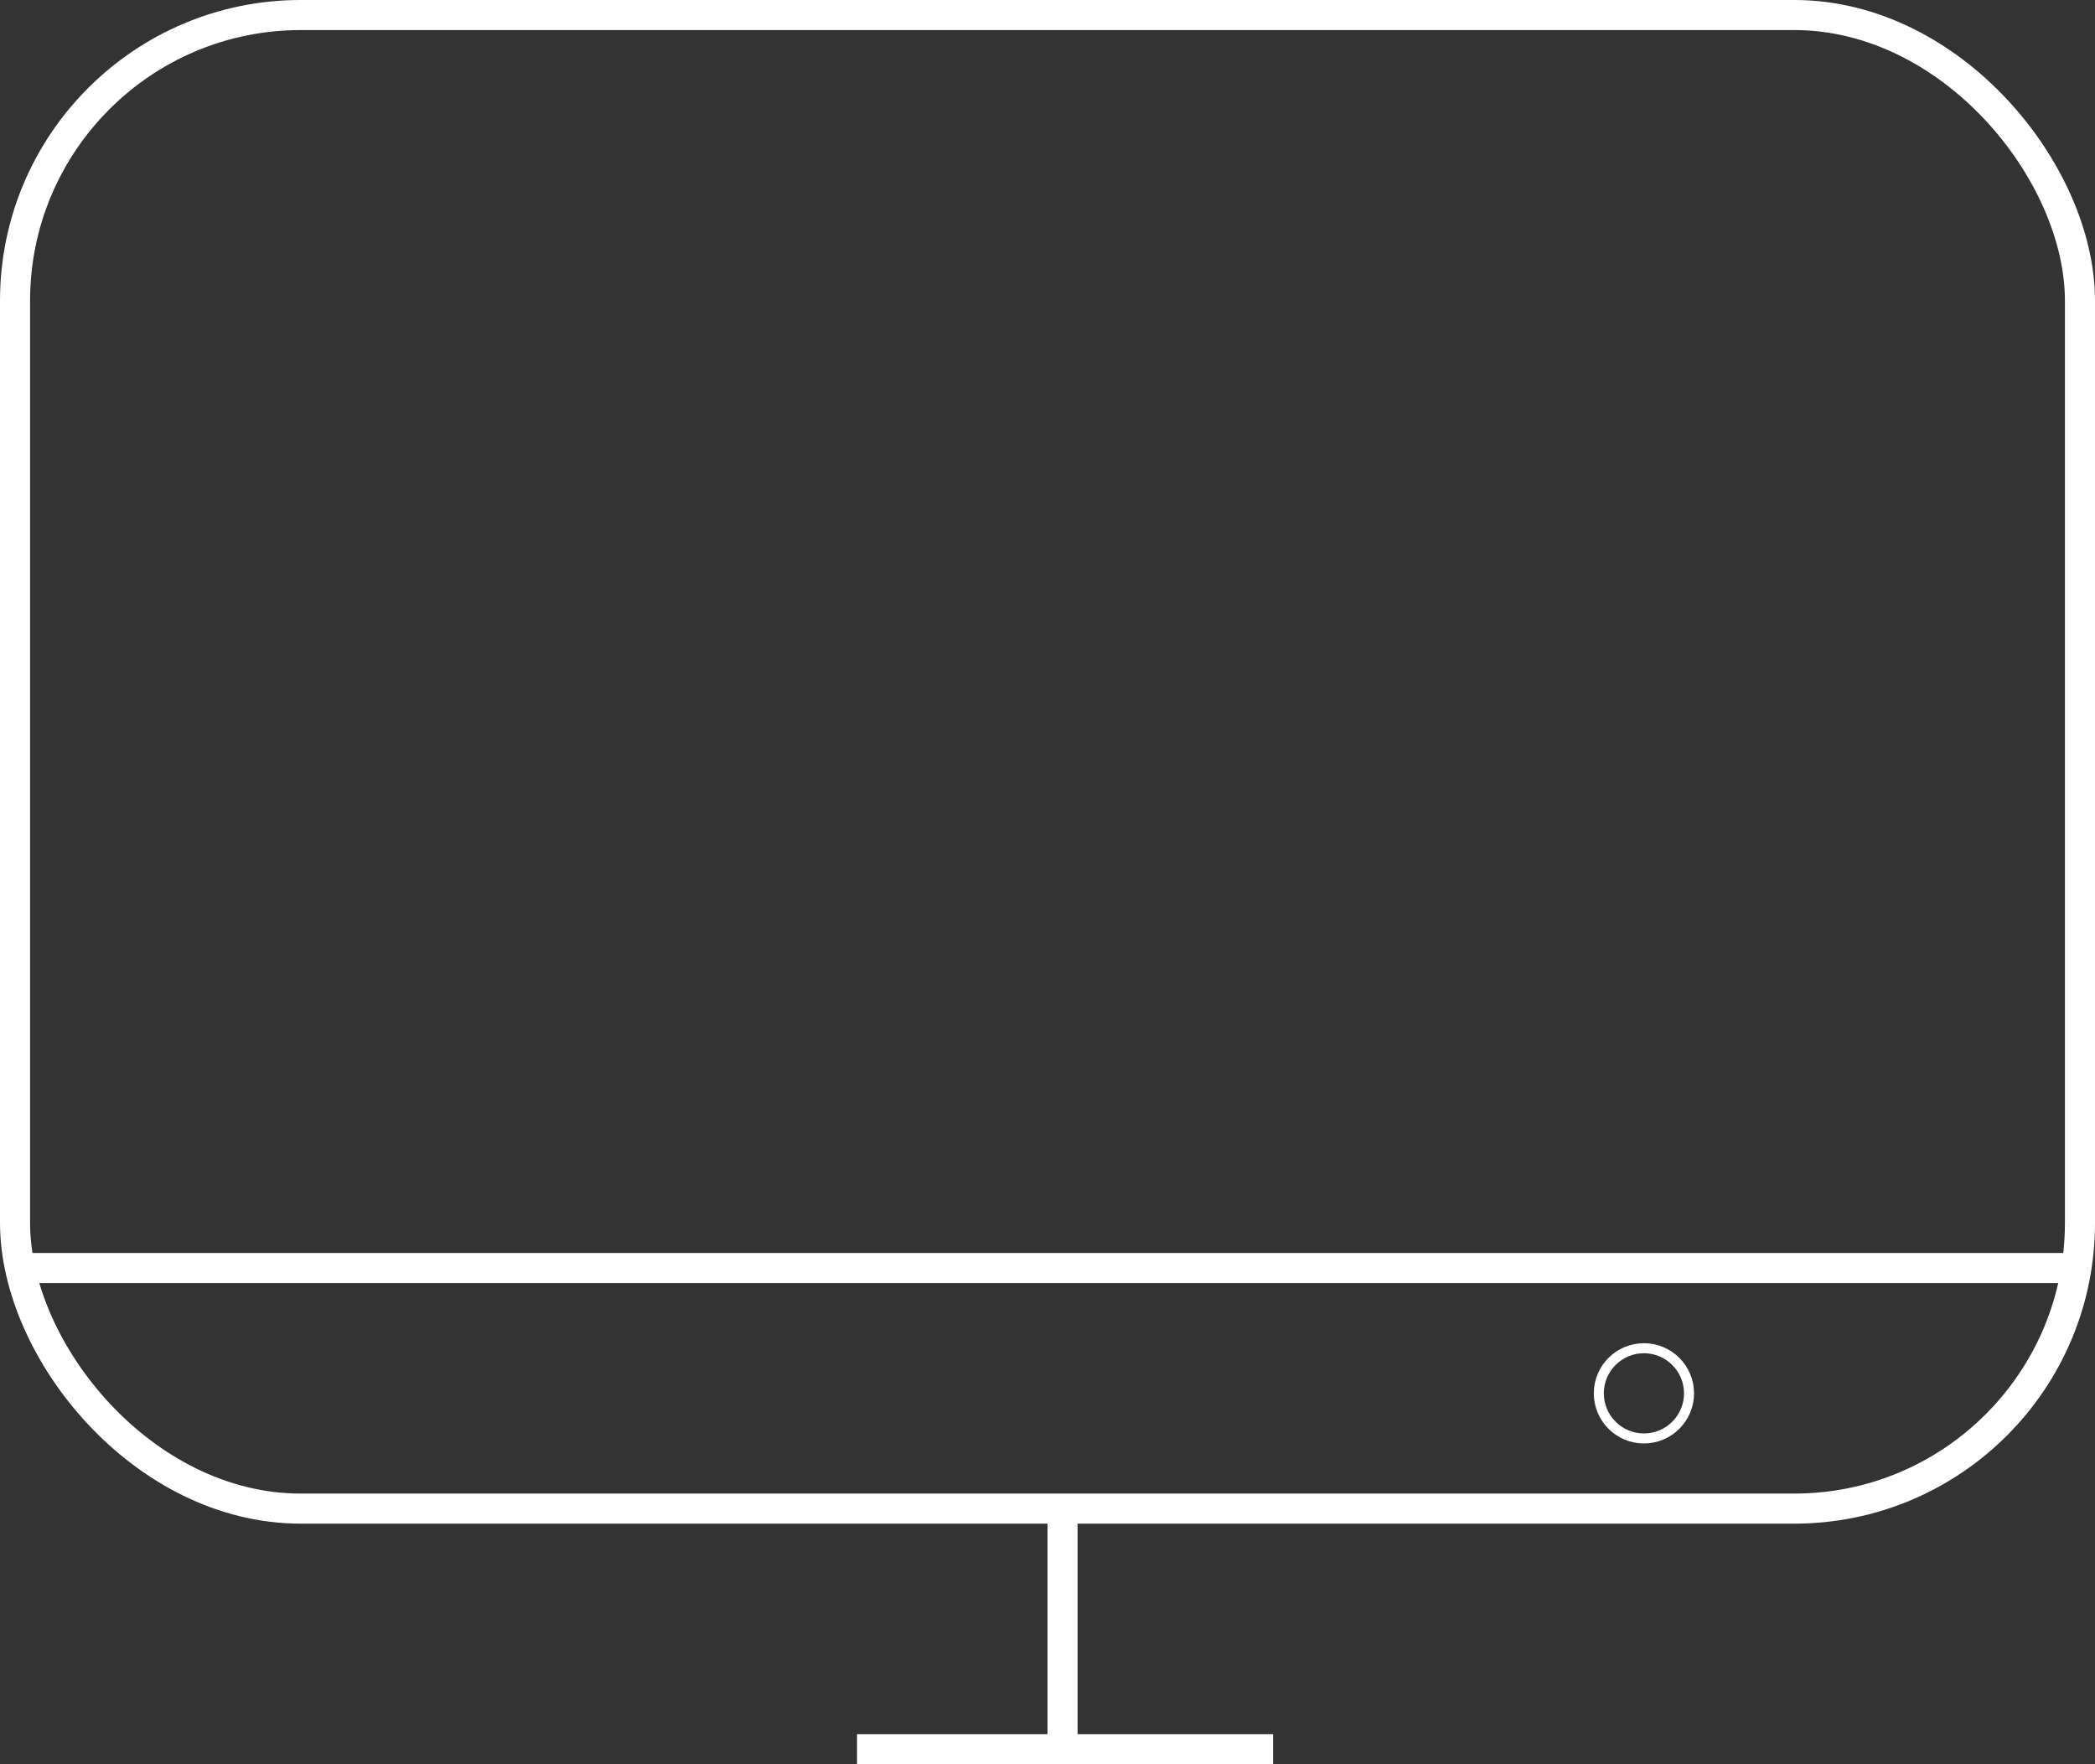 <svg width="209" height="176" viewBox="0 0 209 176" fill="none" xmlns="http://www.w3.org/2000/svg">
<rect x="0" y="0" width="209" height="176" fill="#333333" stroke="none"/>
<rect x="1.5" y="1.5" width="206" height="149" rx="28.5" stroke="white" stroke-width="3"/>
<path d="M106 150.5V174.5" stroke="white" stroke-width="3"/>
<path d="M127 174.5H85.5" stroke="white" stroke-width="3"/>
<path d="M2 126.5H206.5" stroke="white" stroke-width="3"/>
<circle cx="164" cy="139" r="4.5" stroke="white"/>
</svg>
